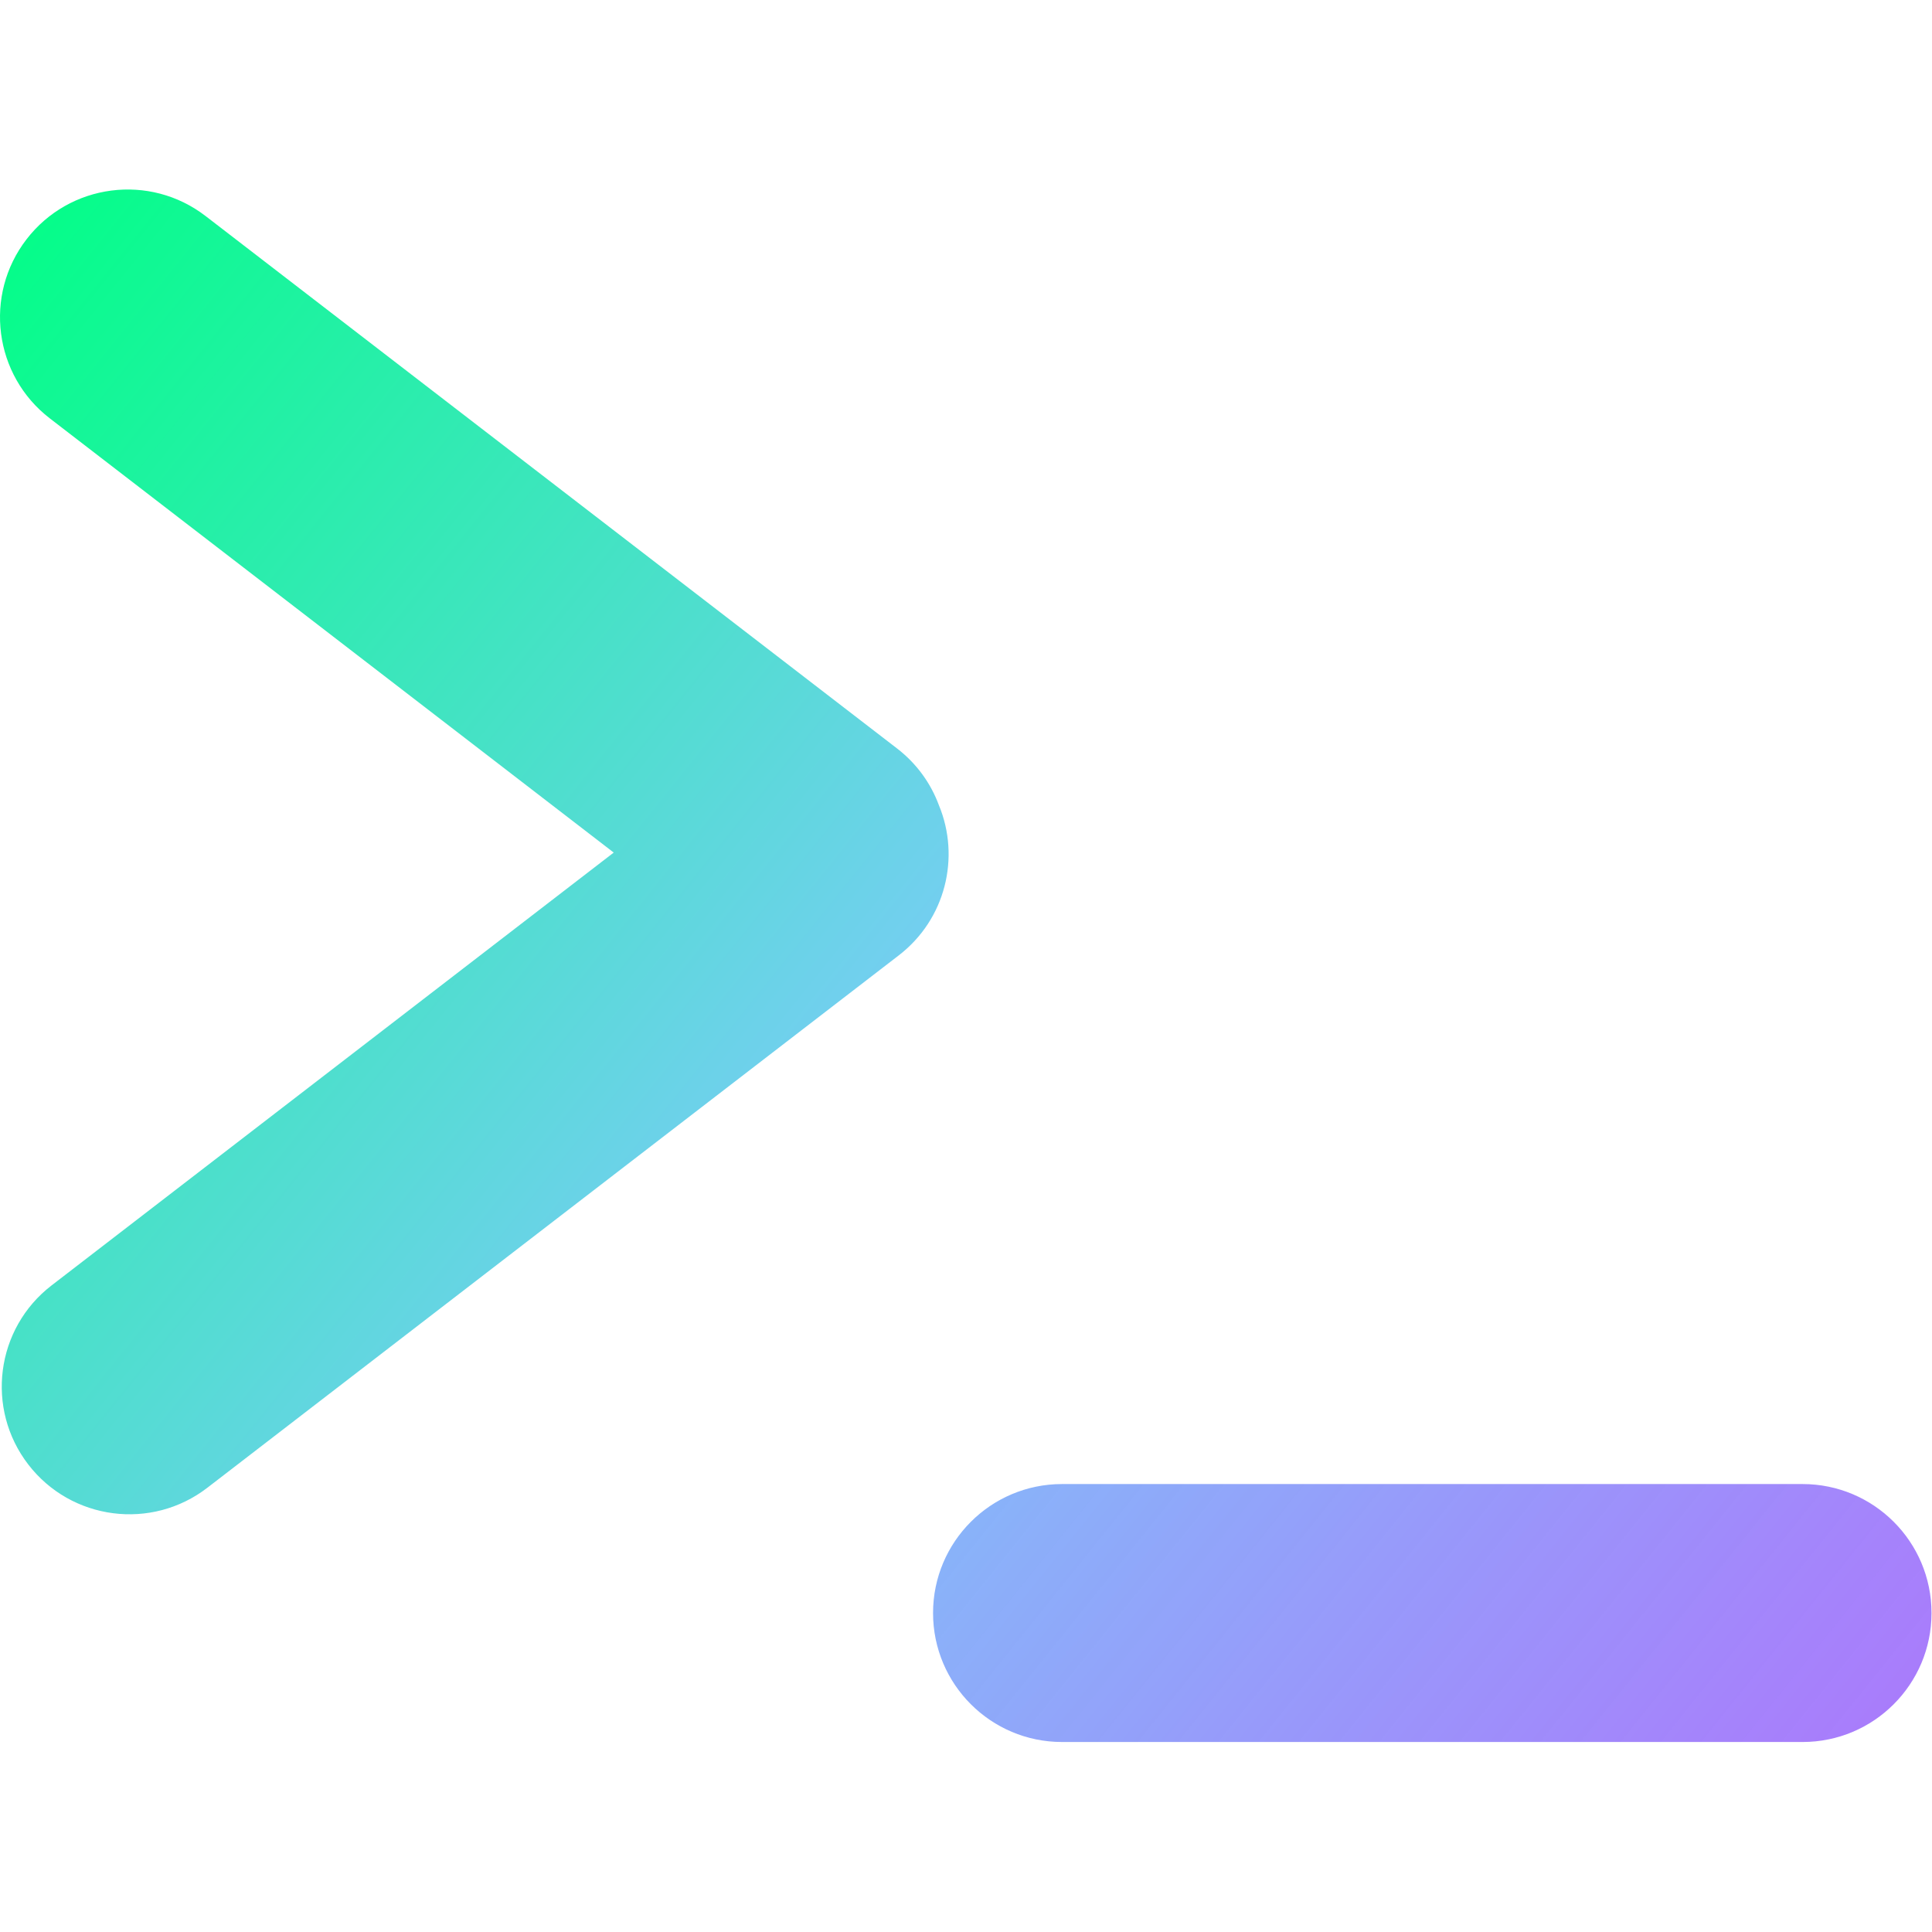 <svg width="107pt" height="107pt" viewBox="0 0 1101 1101" fill="none" xmlns="http://www.w3.org/2000/svg">
    <path fill-rule="evenodd" clip-rule="evenodd" d="M28.374 238.412C-3.465 213.897 -9.402 168.213 15.113 136.374C39.628 104.535 85.312 98.597 117.152 123.113L511.224 426.539C522.476 435.203 530.493 446.511 535.074 458.917C547.372 488.561 538.866 523.899 512.224 544.413L118.152 847.839C86.312 872.355 40.628 866.417 16.113 834.578C-8.402 802.739 -2.465 757.055 29.374 732.54L349.745 485.861L28.374 238.412ZM605.224 845.724C564.631 845.724 531.724 878.631 531.724 919.224C531.724 959.817 564.631 992.724 605.224 992.724H1027.22C1067.82 992.724 1100.72 959.817 1100.72 919.224C1100.72 878.631 1067.82 845.724 1027.22 845.724H605.224Z" fill="url(#paint0_linear_111_86)"/>
    <defs>
        <linearGradient id="paint0_linear_111_86" x1="0" y1="108" x2="1101" y2="993" gradientUnits="userSpaceOnUse">
            <stop stop-color="#08FCC1"/>
            <stop offset="0" stop-color="#00FF85"/>
            <stop offset="0.516" stop-color="#7CCBF8"/>
            <stop offset="1" stop-color="#9C62FB" stop-opacity="0.85"/>
        </linearGradient>
    </defs>
</svg>
